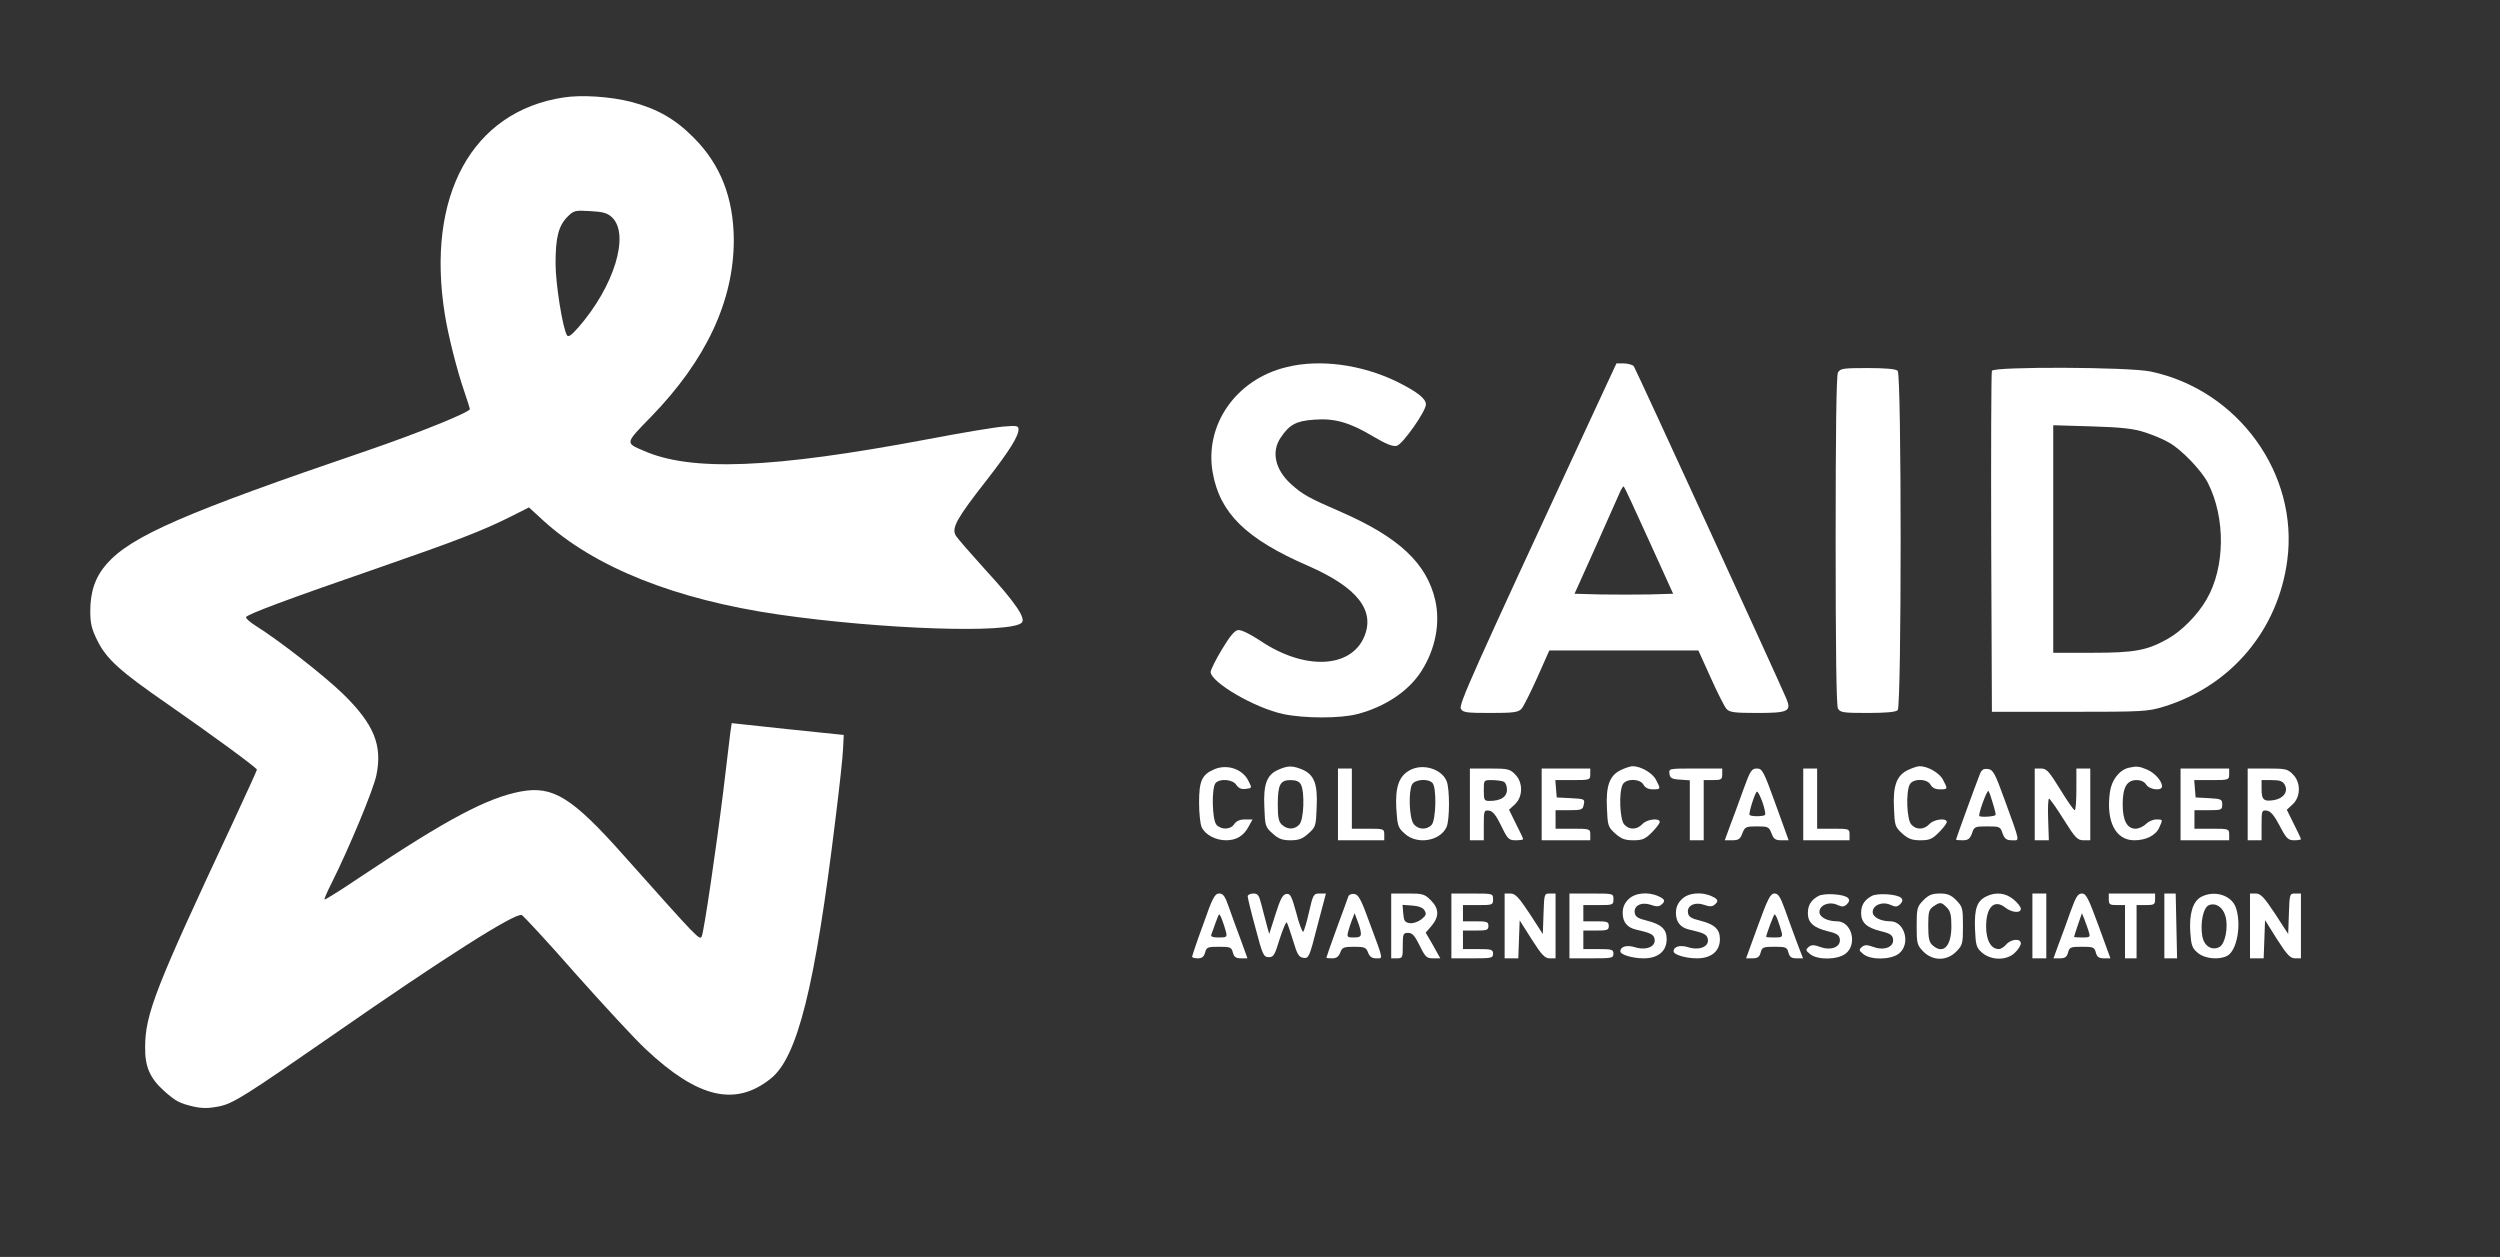 <?xml version="1.0" encoding="utf-8"?>
<!-- Generator: Adobe Illustrator 23.0.2, SVG Export Plug-In . SVG Version: 6.00 Build 0)  -->
<svg version="1.1" id="Layer_1" xmlns="http://www.w3.org/2000/svg" xmlns:xlink="http://www.w3.org/1999/xlink" x="0px" y="0px"
	 viewBox="0 0 1080 543" style="enable-background:new 0 0 1080 543;" xml:space="preserve">
<rect x="0" y="0" width="1080" height="543" fill="#333333" stroke="none"/>
<style type="text/css">
	.st0{fill:#FFFFFF;}
</style>
<g transform="translate(0,543) scale(0.1,-0.1)">
	<path class="st0" d="M2435,5009c-396-60-596-425-513-939c14-88,52-239,83-329c14-41,25-76,25-78c0-14-226-105-442-179
		c-790-269-1021-370-1127-490c-49-56-71-119-71-204c0-54,6-78,31-128c39-79,99-133,302-273c187-130,387-276,387-284
		c0-3-48-108-106-233c-333-711-377-823-377-967c-1-83,21-133,81-187c51-46,69-55,131-69c37-8,65-7,106,1c63,13,110,43,495,310
		c476,331,786,528,814,517c7-3,113-117,233-254c121-136,256-282,301-324c226-213,388-251,541-129c116,91,192,396,280,1120
		c17,135,32,272,33,305l3,60l-242,25l-242,26l-6-41c-3-22-16-134-30-250c-31-251-83-603-93-629c-9-20-10-19-337,348
		c-224,252-306,302-444,277c-145-27-319-119-686-364c-87-59-161-105-163-103s12,35,31,72c75,150,180,402,193,465
		c27,131-11,222-147,354c-82,79-273,228-375,292c-24,15-43,32-41,37c4,12,184,79,578,215c334,116,443,158,567,220l77,39l60-55
		c223-204,572-343,1020-408c444-64,1001-83,1049-35c19,19-30,90-154,225c-65,72-125,140-132,153c-17,32,6,74,133,236
		c101,130,139,191,139,222c0,15-9,16-67,11c-38-3-187-28-333-56c-666-125-1014-139-1220-48c-80,34-80,31,33,147
		c238,245,357,501,357,763c-1,182-57,326-173,442c-81,82-160,126-271,155C2636,5013,2512,5021,2435,5009z M2644,4491
		c78-74,9-299-146-476c-31-35-43-43-49-33c-19,34-49,223-49,310c0,113,13,162,51,201c28,28,33,29,99,25
		C2605,4515,2624,4510,2644,4491z"/>
	<path class="st0" d="M5558,3844c-218-52-356-250-319-456c31-175,144-286,411-402c215-94,293-194,242-310c-60-134-258-141-446-15
		c-47,31-84,49-98,47c-15-2-36-28-69-83c-27-44-48-88-49-97c-1-45,191-157,315-183c91-19,245-19,318,0c120,31,222,99,277,185
		c61,95,83,208,60,308c-37,159-157,271-406,380c-143,62-167,76-216,120c-70,63-87,141-45,202c37,56,68,72,144,77c89,7,154-12,256-73
		c56-33,84-44,101-40c25,6,126,149,126,179c0,25-38,55-125,98C5883,3855,5702,3880,5558,3844z"/>
	<path class="st0" d="M6852,3578c-494-1065-551-1192-541-1210c9-16,24-18,128-18c100,0,120,3,134,18c8,9,39,70,68,135l52,117h322
		h322l53-117c29-65,60-126,68-135c13-15,33-18,132-18c136,0,150,7,127,62c-39,92-651,1425-659,1436c-6,6-25,12-43,12h-32L6852,3578z
		 M7124,3094l104-229l-103-3c-57-1-153-1-213,0l-110,3l90,200c49,110,96,215,104,234s16,32,19,29C7018,3326,7067,3220,7124,3094z"/>
	<path class="st0" d="M7940,3821c-7-13-10-258-10-726s3-713,10-726c10-17,22-19,128-19c79,0,122,4,130,12c17,17,17,1449,0,1466
		c-8,8-51,12-130,12C7962,3840,7950,3838,7940,3821z"/>
	<path class="st0" d="M8605,3828c-3-7-4-341-3-743l3-730h335c323,0,338,1,410,23c289,90,491,330,531,631c50,374-212,736-590,816
		C9195,3845,8612,3847,8605,3828z M9267,3562c34-11,82-31,105-45c54-31,139-120,166-173c77-151,75-366-6-504c-37-65-107-136-166-169
		c-90-51-143-61-328-61h-168v491v492l168-5C9168,3584,9219,3578,9267,3562z"/>
	<path class="st0" d="M5244,2106c-52-23-64-50-64-143c0-45,5-93,11-106c15-33,60-57,106-57c45,0,77,20,98,61l16,29h-33
		c-22,0-37-7-46-20c-15-24-54-26-76-4c-20,19-23,163-4,182c20,20,74,15,89-9c10-14,22-20,41-17c27,3,27,4,12,33
		C5369,2108,5301,2131,5244,2106z"/>
	<path class="st0" d="M5523,2105c-50-21-66-63-61-162c3-81,4-86,36-114c25-23,42-29,77-29s52,6,77,29c32,28,33,33,36,114
		c5,101-11,141-63,163C5583,2123,5564,2123,5523,2105z M5620,2041c17-33,13-152-7-173c-20-22-51-23-75-1c-14,13-18,31-18,85
		c0,88,10,108,55,108C5599,2060,5613,2054,5620,2041z"/>
	<path class="st0" d="M6093,2104c-49-25-66-72-61-167c5-75,7-82,37-109c53-48,152-32,180,29c14,30,14,163,1,197
		C6230,2107,6149,2133,6093,2104z M6188,2048c19-19,16-163-4-182c-22-23-60-20-78,6s-22,138-6,169C6112,2063,6168,2068,6188,2048z"
		/>
	<path class="st0" d="M7001,2103c-48-24-64-68-59-166c3-74,5-80,36-108c26-23,42-29,78-29c39,0,51,5,80,34c19,19,34,39,34,45
		c0,19-56,12-75-9c-23-25-57-26-78-2c-20,21-24,140-7,173c15,27,75,26,90-1c7-13,21-20,40-20c35,0,35,1,14,41c-15,30-66,59-101,59
		C7043,2120,7020,2112,7001,2103z"/>
	<path class="st0" d="M8241,2103c-48-24-64-68-59-166c3-74,5-80,36-108c26-23,42-29,78-29c39,0,51,5,80,34c19,19,34,39,34,45
		c0,19-56,12-75-9c-23-25-57-26-78-2c-20,21-24,140-7,173c15,27,75,26,90-1c7-13,21-20,40-20c35,0,35,1,14,41c-15,30-66,59-101,59
		C8283,2120,8260,2112,8241,2103z"/>
	<path class="st0" d="M9195,2113c-40-10-73-53-80-104c-18-127,24-209,105-209c51,0,93,21,108,55c16,35,16,35-13,35c-14,0-34-9-45-20
		s-31-20-44-20c-37,0-56,35-56,105c0,74,18,105,60,105c19,0,34-7,42-20c14-22,68-28,68-7c0,23-32,59-66,73S9230,2121,9195,2113z"/>
	<path class="st0" d="M5780,1955v-155h100h100v25c0,24-2,25-70,25h-70v130v130h-30h-30V1955z"/>
	<path class="st0" d="M6350,1955v-155h30h30v66c0,62,1,65,23,62c16-2,30-20,52-65c28-58,33-63,63-63c17,0,32,2,32,5s-14,33-31,66
		l-30,61l25,23c36,33,36,96,1,130c-22,23-32,25-110,25h-85V1955z M6494,2054c10-4,16-18,16-35c0-32-27-49-76-49c-22,0-24,4-24,45
		c0,45,0,45,34,45C6463,2060,6485,2057,6494,2054z"/>
	<path class="st0" d="M6660,1955v-155h105h105v25c0,24-2,25-75,25h-75v40v40h59c54,0,59,2,63,25c5,23,3,24-56,27l-61,3l-3,38l-3,37
		h75c74,0,76,1,76,25v25h-105h-105V1955z"/>
	<path class="st0" d="M7212,2088c2-19,10-24,46-26l42-3v-130v-129h30h30v130v130h40c36,0,40,3,40,25v25h-116
		C7210,2110,7209,2110,7212,2088z"/>
	<path class="st0" d="M7531,2018c-18-51-44-121-57-155l-23-63h32c27,0,35,5,44,30c11,28,15,30,63,30s52-2,63-30c9-25,17-30,43-30h31
		l-56,155c-52,144-58,155-81,155S7561,2101,7531,2018z M7614,1964c9-26,14-50,11-54c-5-8-64-8-67,0c-4,10,25,100,32,100
		C7595,2010,7605,1989,7614,1964z"/>
	<path class="st0" d="M7790,1955v-155h100h100v25c0,24-2,25-70,25h-70v130v130h-30h-30V1955z"/>
	<path class="st0" d="M8552,2083c-16-40-102-276-102-280c0-2,13-3,29-3c23,0,31,6,40,30c9,29,13,30,66,30s57-1,66-30
		c9-24,17-30,41-30c34,0,37-15-32,175c-42,116-50,130-72,133C8568,2110,8560,2105,8552,2083z M8609,1960c8-25,13-47,12-50
		c-1-8-71-12-71-4c0,21,35,113,40,107C8594,2008,8602,1985,8609,1960z"/>
	<path class="st0" d="M8790,1955v-155h31h30l-3,90c-2,50,0,90,4,90c3,0,32-40,63-90c50-80,60-90,86-90h29v155v155h-30h-30v-90
		c0-49-3-90-7-90c-5,0-33,41-63,90c-48,78-59,90-82,90h-28V1955z"/>
	<path class="st0" d="M9420,1955v-155h105h105v25c0,24-2,25-75,25h-75v40v40h60c57,0,60,1,60,25c0,22-4,24-57,27l-58,3l-3,38l-3,37
		h75c74,0,76,1,76,25v25h-105h-105V1955z"/>
	<path class="st0" d="M9710,1955v-155h30h30v66c0,62,1,65,23,62c16-2,32-21,55-65c29-56,37-63,63-63c16,0,29,2,29,5s-14,33-31,66
		l-30,61l25,23c36,33,36,96,1,130c-22,23-32,25-110,25h-85V1955z M9870,2040c16-29-4-58-44-66c-46-8-56,0-56,47v39h45
		C9849,2060,9862,2055,9870,2040z"/>
	<path class="st0" d="M5198,1437c-27-73-48-136-48-140s11-7,25-7c18,0,26,7,31,25c6,23,11,25,60,25s54-2,60-25c5-19,13-25,35-25h28
		l-30,83c-17,45-40,108-51,140c-16,46-24,57-41,57C5248,1570,5238,1552,5198,1437z M5280,1455c5-14,13-37,16-50c6-23,3-25-31-25
		c-26,0-36,4-32,13c2,6,10,29,18,50c7,20,14,37,16,37S5275,1469,5280,1455z"/>
	<path class="st0" d="M5390,1558c0-7,15-69,34-138c30-115,35-125,57-125c21,0,26,9,47,78c14,43,27,75,31,72c3-4,15-39,27-78
		c18-61,25-72,45-75c23-3,26,4,60,138l37,140h-27c-26,0-29-4-46-80c-10-45-22-83-25-85c-4-3-18,34-30,81c-20,73-26,85-43,82
		c-16-2-26-22-47-88l-27-85l-11,40c-6,22-16,61-23,88c-10,40-15,47-35,47C5401,1570,5390,1564,5390,1558z"/>
	<path class="st0" d="M5825,1558c-2-7-25-69-50-137c-25-69-45-126-45-128s11-3,25-3c18,0,28,7,35,25c8,22,15,25,60,25s52-3,60-25
		c7-18,17-25,35-25c31,0,33-12-30,158c-34,95-47,118-64,120C5839,1570,5828,1565,5825,1558z M5879,1398c1-14-7-18-30-18
		c-28,0-31,2-25,25c3,13,11,37,17,52l11,28l13-35C5873,1431,5879,1407,5879,1398z"/>
	<path class="st0" d="M6010,1430v-140h25c24,0,25,3,25,55c0,51,2,55,23,55c18,0,29-12,50-55c24-49,30-55,58-55h31l-31,56l-32,55
		l26,30c33,40,32,74-4,110c-27,27-35,29-100,29h-71V1430z M6154,1497c9-15,7-22-13-38c-14-11-36-19-50-17c-22,3-26,9-29,41l-3,38
		l42-3C6128,1516,6147,1509,6154,1497z"/>
	<path class="st0" d="M6270,1430v-140h90c83,0,90,1,90,20c0,18-7,20-65,20h-65v40v40h55c48,0,55,2,55,20s-7,20-55,20h-55v35v35h65
		c63,0,65,1,65,25c0,25-1,25-90,25h-90V1430z"/>
	<path class="st0" d="M6500,1430v-140h30h29l3,82l3,82l52-82c43-68,57-82,78-82h25v140v140h-25c-24,0-24-2-27-87l-3-88l-57,88
		c-47,71-62,87-83,87h-25V1430z"/>
	<path class="st0" d="M6780,1430v-140h95c88,0,95,1,95,20c0,18-7,20-65,20h-65v40v40h55c48,0,55,2,55,20s-7,20-55,20h-55v35v35h65
		c63,0,65,1,65,25c0,25,0,25-95,25h-95V1430z"/>
	<path class="st0" d="M7035,1545c-17-16-25-35-25-59c0-39,19-63,58-72c63-14,77-21,80-42c5-32-37-49-85-34c-35,11-63,3-63-18
		c0-14,52-30,101-30c62,0,99,31,99,83c0,43-23,64-86,80c-38,9-50,17-52,34c-5,31,30,48,70,34c22-8,35-8,44,0c20,16,17,24-11,37
		C7120,1579,7062,1573,7035,1545z"/>
	<path class="st0" d="M7265,1545c-17-16-25-35-25-59c0-39,19-63,58-72c63-14,77-21,80-42c5-32-37-49-85-34c-35,11-63,3-63-18
		c0-14,52-30,101-30c62,0,99,31,99,83c0,43-23,64-86,80c-38,9-50,17-52,34c-5,31,30,48,70,34c22-8,35-8,44,0c20,16,17,24-11,37
		C7350,1579,7292,1573,7265,1545z"/>
	<path class="st0" d="M7594,1430l-51-140h28c22,0,30,6,35,25c6,23,11,25,60,25s54-2,60-25c5-19,13-25,35-25h28l-26,68
		c-14,37-37,100-51,140c-21,58-30,72-46,72C7648,1570,7637,1548,7594,1430z M7680,1455c5-14,13-37,16-50c6-23,3-25-30-25
		c-20,0-36,1-36,3c0,10,33,97,36,97S7675,1469,7680,1455z"/>
	<path class="st0" d="M7855,1559c-32-18-45-40-45-74c0-41,25-63,86-78c39-9,50-17,52-34c5-34-38-51-84-34c-28,10-38,10-51,0
		c-13-12-13-15,7-31c32-26,119-25,154,3c51,41,25,139-38,139c-42,0-76,18-76,40c0,30,42,47,77,31c22-10,29-9,42,3c11,12,12,19,4,27
		C7966,1568,7879,1573,7855,1559z"/>
	<path class="st0" d="M8085,1559c-32-18-45-40-45-74c0-41,25-63,86-78c39-9,50-17,52-34c5-34-38-51-84-34c-28,10-38,10-51,0
		c-13-12-13-15,7-31c32-26,119-25,154,3c51,41,25,139-38,139c-42,0-76,18-76,40c0,30,42,47,77,31c22-10,29-9,42,3c11,12,12,19,4,27
		C8196,1568,8109,1573,8085,1559z"/>
	<path class="st0" d="M8309,1541c-27-28-29-34-29-111s2-83,29-111c41-41,101-41,142,0c27,28,29,34,29,111s-2,83-29,111
		c-23,23-38,29-71,29S8332,1564,8309,1541z M8410,1510c16-16,20-33,20-82c0-87-36-123-82-81c-14,12-18,31-18,84c0,59,3,70,22,83
		C8381,1534,8386,1534,8410,1510z"/>
	<path class="st0" d="M8580,1557c-40-20-51-53-48-140c3-72,6-81,31-103c40-34,108-34,142,1c14,13,25,31,25,40c0,22-42,19-63-5
		c-9-11-24-20-32-20c-34,0-55,38-55,98c0,84,36,119,83,81c29-22,67-25,67-5c0,8-14,26-31,40C8665,1573,8621,1578,8580,1557z"/>
	<path class="st0" d="M8780,1430v-140h30h30v140v140h-30h-30V1430z"/>
	<path class="st0" d="M8945,1493c-15-43-38-106-51-140l-23-63h28c22,0,30,6,35,25c6,23,11,25,60,25s54-2,60-25c5-19,13-25,35-25h28
		l-51,140c-44,120-54,140-72,140S8968,1556,8945,1493z M9024,1403c7-21,4-23-28-23c-20,0-36,1-36,3s8,26,17,53l17,49l12-30
		C9012,1438,9021,1415,9024,1403z"/>
	<path class="st0" d="M9110,1545c0-22,4-25,35-25h35v-115v-115h25h25v115v115h40c36,0,40,3,40,25v25h-100h-100V1545z"/>
	<path class="st0" d="M9350,1430v-140h28h27l-3,140l-3,140h-25h-24V1430z"/>
	<path class="st0" d="M9508,1555c-35-20-51-72-46-152c4-57,8-69,32-89c30-26,92-32,128-13c42,23,62,135,37,208
		C9640,1563,9566,1586,9508,1555z M9614,1472c13-46-1-120-26-133c-32-17-66,3-74,46c-10,58,4,125,29,135
		C9573,1531,9603,1511,9614,1472z"/>
	<path class="st0" d="M9720,1430v-140h30h29l3,82l3,83l52-83c43-67,57-82,78-82h25v140v140h-25c-24,0-24-2-27-87l-3-88l-57,88
		c-47,71-62,87-83,87h-25V1430z"/>
</g>
</svg>
